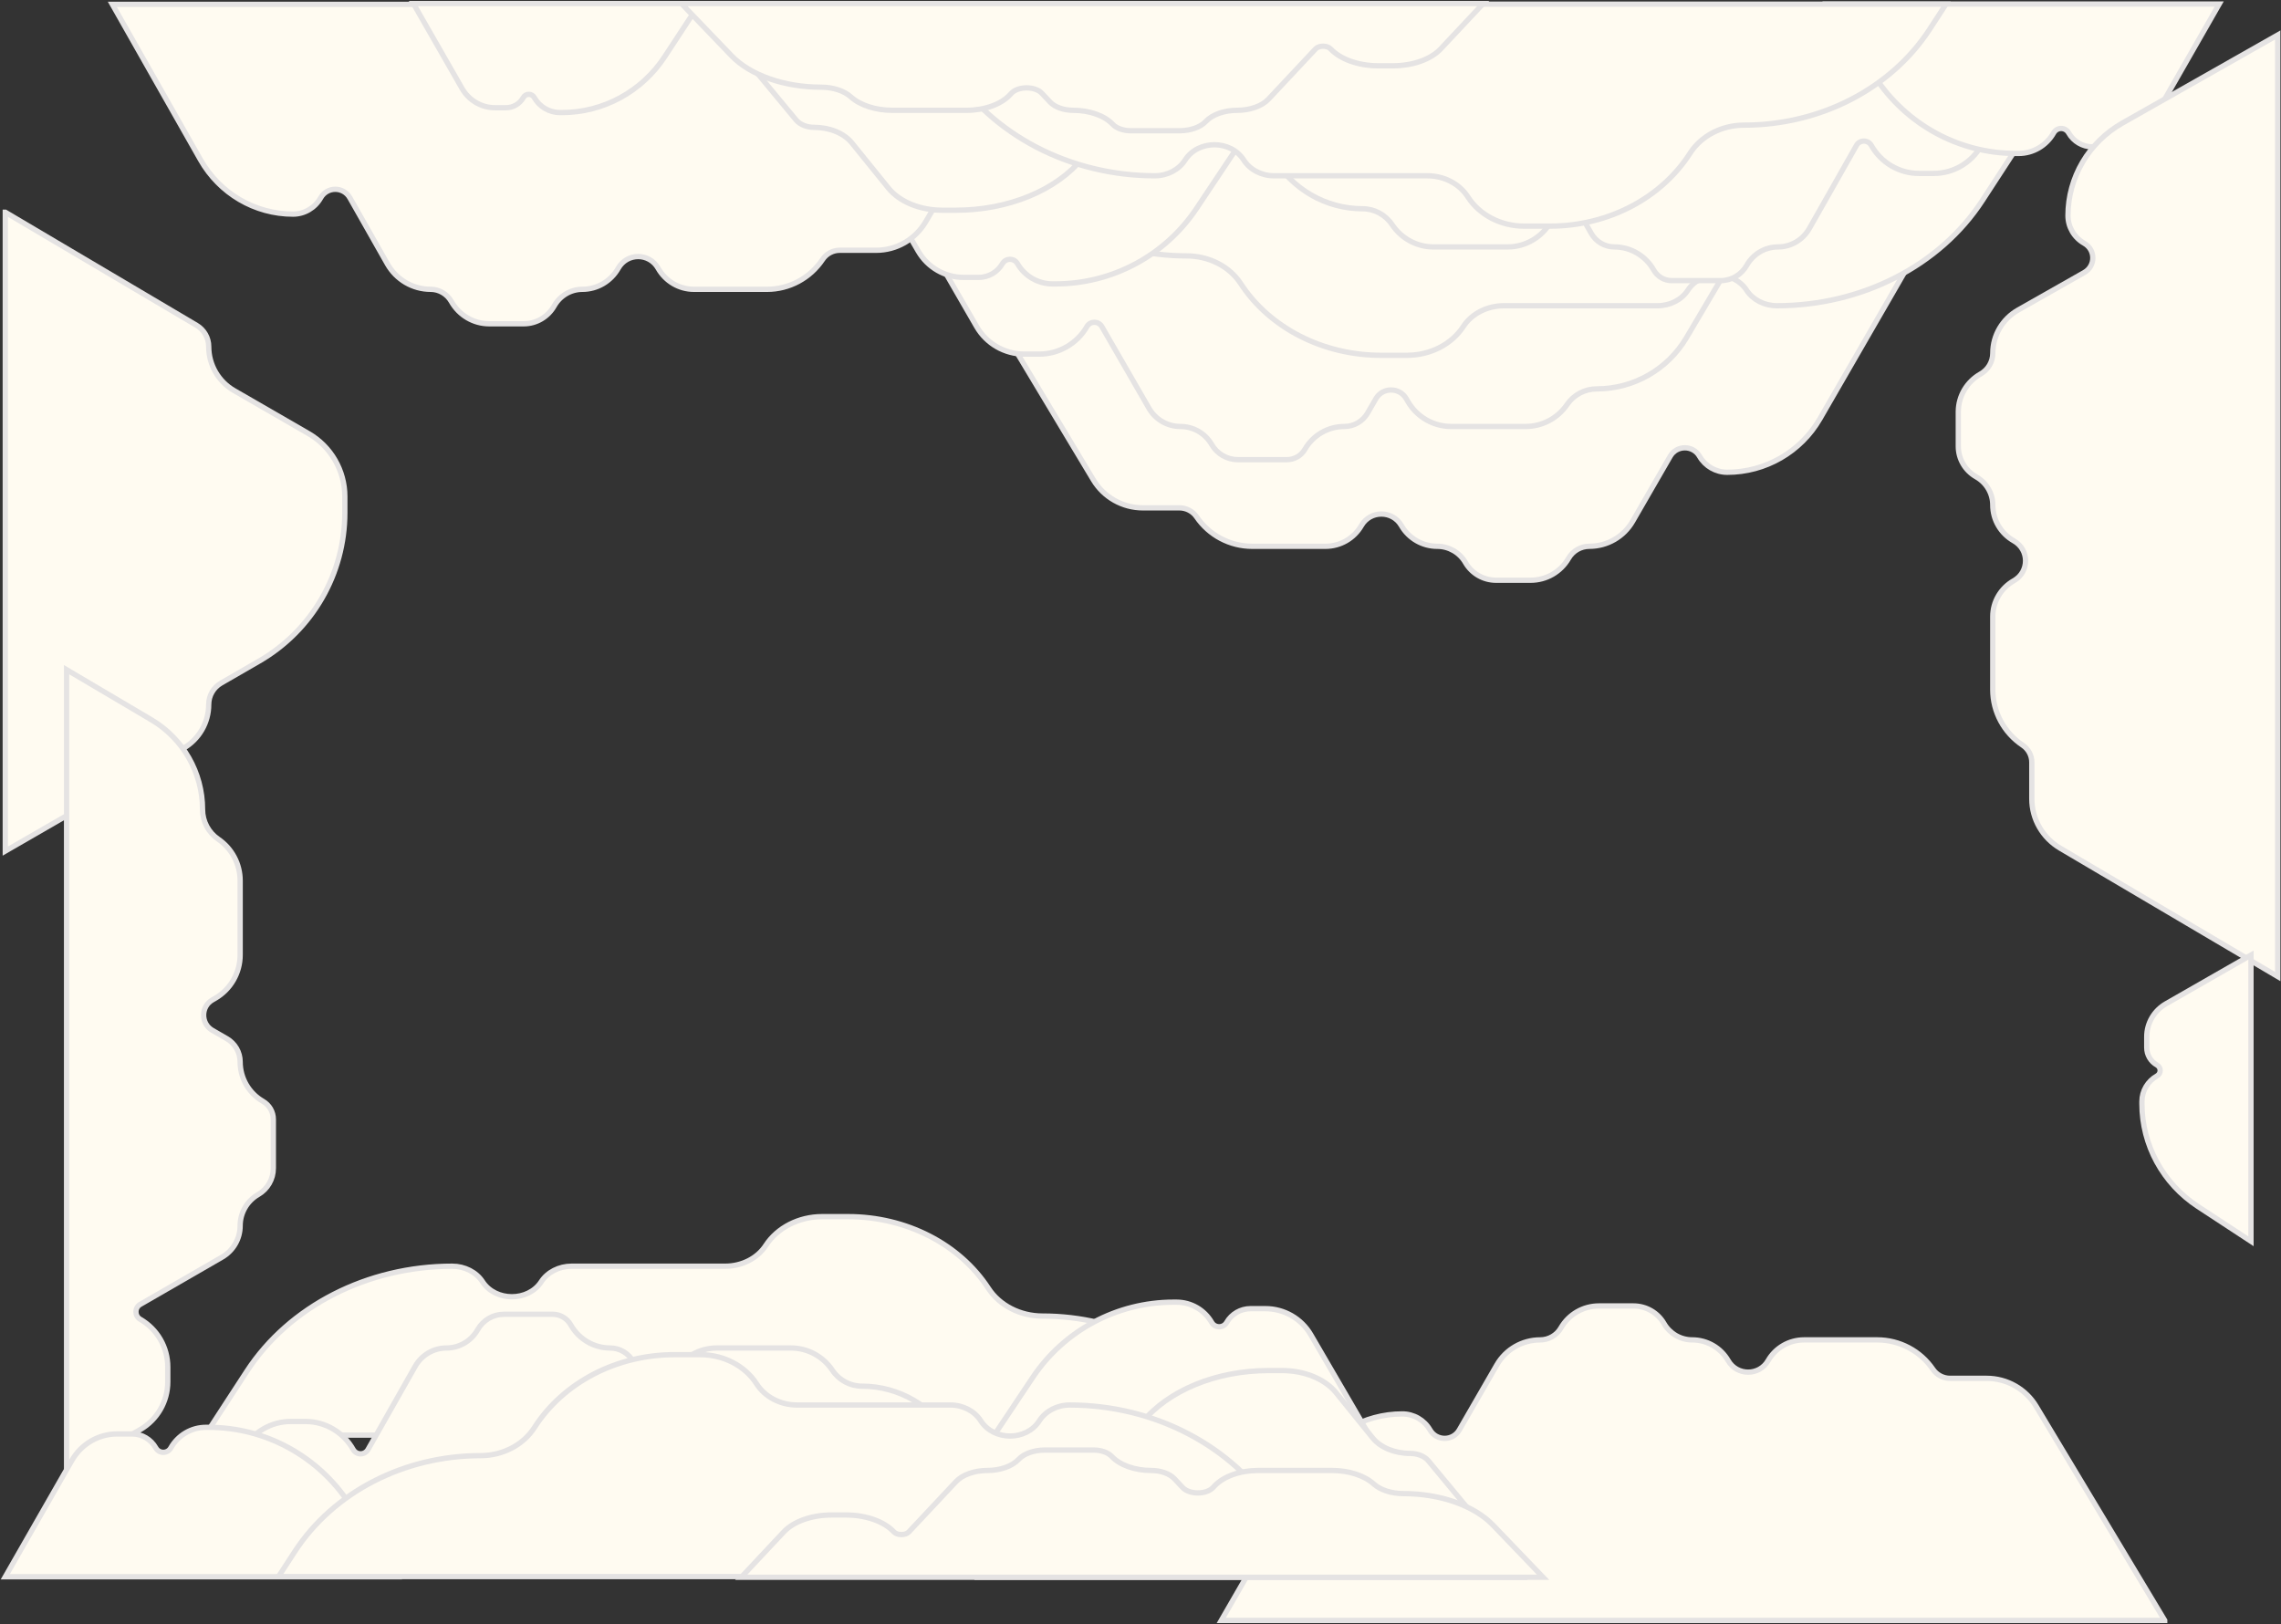 <svg width="1292" height="920" viewBox="0 0 1292 920" fill="none" xmlns="http://www.w3.org/2000/svg">
<rect x="0" y="0" width="1292" height="920" fill="#333333" stroke="none"/>
<path d="M546.489 150.551L619.284 271.793C625.199 281.644 635.842 287.668 647.324 287.668L668.067 287.668C671.957 287.668 675.601 289.592 677.792 292.803C684.9 303.218 696.692 309.445 709.295 309.445L750.79 309.445C759.184 309.445 766.935 304.968 771.128 297.699C776.154 288.992 788.727 288.992 793.752 297.699C797.946 304.968 805.704 309.445 814.091 309.445C820.678 309.445 826.766 312.959 830.063 318.666C833.635 324.857 840.236 328.668 847.387 328.668L866.974 328.668C875.845 328.668 884.037 323.938 888.47 316.25C890.899 312.034 895.396 309.437 900.262 309.437C910.378 309.437 919.726 304.042 924.78 295.277L946.037 258.45C949.725 252.056 958.951 252.056 962.638 258.45C965.878 264.055 971.857 267.512 978.335 267.512C999.998 267.512 1020.02 255.955 1030.85 237.187L1080.86 150.544L546.489 150.544L546.489 150.551Z" fill="#FFFBF1" stroke="#E5E3E3" stroke-width="3" stroke-miterlimit="10"/>
<path d="M904.428 220.285C897.696 220.285 891.399 223.612 887.603 229.174C882.303 236.934 873.518 241.577 864.119 241.577L822.031 241.577C811.872 241.577 802.487 236.16 797.411 227.359L796.558 225.876C792.726 219.237 783.139 219.237 779.307 225.876L774.629 233.976C771.917 238.677 766.899 241.577 761.469 241.577C752.251 241.577 743.733 246.495 739.128 254.48C737.024 258.125 733.134 260.374 728.926 260.374L701.161 260.374C695.044 260.374 689.39 257.112 686.332 251.811C682.68 245.476 675.92 241.577 668.61 241.577C661.271 241.577 654.497 237.665 650.831 231.307L624.1 184.992C622.22 181.737 617.521 181.737 615.648 184.992C610.081 194.64 599.785 200.585 588.643 200.585L580.191 200.585C569.049 200.585 558.76 194.64 553.185 184.992L529.094 143.262L895.903 143.262L983.614 143.262L955.257 191.262C944.636 209.249 925.309 220.285 904.428 220.285Z" fill="#FFFBF1" stroke="#E5E3E3" stroke-width="3" stroke-miterlimit="10"/>
<path d="M1146.34 77.505L1122.79 113.659C1098.8 150.493 1054.46 173.181 1006.48 173.181C999.391 173.181 992.84 169.825 989.297 164.386C981.908 153.046 963.434 153.046 956.045 164.386C952.502 169.832 945.944 173.181 938.858 173.181L851.834 173.181C842.355 173.181 833.592 177.665 828.856 184.94C822.276 195.037 810.122 201.256 796.97 201.256L782.17 201.256C749.409 201.256 719.136 185.765 702.752 160.618C696.432 150.92 684.763 144.946 672.131 144.946C628.785 144.946 588.686 124.594 566.749 91.456L557.509 77.497L1146.34 77.498L1146.34 77.505Z" fill="#FFFBF1" stroke="#E5E3E3" stroke-width="3" stroke-miterlimit="10"/>
<path d="M597.897 160.814L596.191 160.814C587.991 160.814 580.414 156.438 576.307 149.336C574.42 146.06 569.699 146.06 567.804 149.336C565.021 154.16 559.88 157.133 554.313 157.133L545.846 157.133C535.275 157.133 525.5 151.513 520.171 142.379L482.378 77.505L704.805 77.505L677.698 118.129C659.897 144.794 629.956 160.814 597.897 160.814Z" fill="#FFFBF1" stroke="#E5E3E3" stroke-width="3" stroke-miterlimit="10"/>
<path d="M596.97 2.479L524.316 125.635C518.413 135.641 507.79 141.761 496.331 141.761L475.627 141.761C471.745 141.761 468.108 143.715 465.921 146.977C458.828 157.556 447.058 163.881 434.48 163.881L393.065 163.881C384.687 163.881 376.951 159.334 372.766 151.951C367.75 143.105 355.201 143.105 350.186 151.951C346 159.334 338.257 163.881 329.886 163.881C323.312 163.881 317.236 167.452 313.945 173.248C310.381 179.537 303.792 183.408 296.655 183.408L277.106 183.408C268.252 183.408 260.076 178.604 255.652 170.794C253.227 166.511 248.739 163.874 243.882 163.874C233.787 163.874 224.456 158.393 219.412 149.489L198.196 112.081C194.515 105.587 185.307 105.587 181.627 112.081C178.394 117.775 172.426 121.286 165.96 121.286C144.34 121.286 124.358 109.547 113.548 90.482L63.633 2.472L596.97 2.472L596.97 2.479Z" fill="#FFFBF1" stroke="#E5E3E3" stroke-width="3" stroke-miterlimit="10"/>
<path d="M771.732 118.241C778.451 118.241 784.736 121.621 788.525 127.27C793.814 135.153 802.582 139.869 811.963 139.869L853.97 139.869C864.108 139.869 873.475 134.367 878.541 125.426L879.393 123.92C883.217 117.176 892.786 117.176 896.611 123.92L901.28 132.148C903.986 136.923 908.994 139.869 914.413 139.869C923.614 139.869 932.115 144.865 936.712 152.975C938.812 156.678 942.694 158.963 946.894 158.963L974.605 158.963C980.71 158.963 986.353 155.65 989.405 150.265C993.05 143.829 999.797 139.869 1007.09 139.869C1014.42 139.869 1021.18 135.895 1024.84 129.437L1051.52 82.39C1053.39 79.085 1058.08 79.085 1059.95 82.39C1065.51 92.191 1075.78 98.23 1086.91 98.23L1095.34 98.23C1106.46 98.23 1116.73 92.191 1122.29 82.39L1146.34 40.001L780.24 40.001L692.699 40.001L721.002 88.76C731.602 107.031 750.892 118.241 771.732 118.241Z" fill="#FFFBF1" stroke="#E5E3E3" stroke-width="3" stroke-miterlimit="10"/>
<path d="M1141.69 86.915L1143.39 86.915C1151.58 86.915 1159.14 82.47 1163.24 75.256C1165.12 71.928 1169.83 71.928 1171.72 75.256C1174.5 80.156 1179.63 83.175 1185.19 83.175L1193.64 83.175C1204.19 83.175 1213.95 77.467 1219.27 68.188L1256.99 2.29L1034.99 2.29L1062.04 43.556C1079.81 70.642 1109.69 86.915 1141.69 86.915Z" fill="#FFFBF1" stroke="#E5E3E3" stroke-width="3" stroke-miterlimit="10"/>
<path d="M318.347 63.756L317.103 63.756C311.128 63.756 305.605 60.512 302.612 55.248C301.237 52.819 297.795 52.819 296.415 55.248C294.386 58.824 290.639 61.027 286.582 61.027L280.411 61.027C272.707 61.027 265.582 56.861 261.699 50.09L234.154 2L396.264 2L376.508 32.114C363.534 51.881 341.712 63.756 318.347 63.756Z" fill="#FFFBF1" stroke="#E5E3E3" stroke-width="3" stroke-miterlimit="10"/>
<path d="M396.262 2.005L450.908 67.945C453.068 70.547 456.985 72.145 461.224 72.145C469.991 72.145 478.086 75.483 482.467 80.898L503.203 106.531C509.49 114.293 521.102 119.079 533.67 119.079L541.462 119.079C571.071 119.079 598.434 107.808 613.235 89.506L623.835 76.407C625.97 73.77 629.919 72.141 634.188 72.141C642.912 72.141 650.976 68.821 655.338 63.428L705.042 2L396.262 2L396.262 2.005Z" fill="#FFFBF1" stroke="#E5E3E3" stroke-width="3" stroke-miterlimit="10"/>
<path d="M514.542 2.379L538.046 39.104C561.99 76.52 606.24 99.566 654.128 99.566C661.207 99.566 667.745 96.157 671.281 90.632C678.656 79.113 697.094 79.113 704.469 90.632C708.005 96.164 714.55 99.566 721.622 99.566L808.478 99.566C817.938 99.566 826.684 104.121 831.411 111.511C837.978 121.767 850.109 128.085 863.235 128.085L878.007 128.085C910.704 128.085 940.919 112.349 957.271 86.805C963.578 76.953 975.225 70.885 987.832 70.885C1031.09 70.885 1071.12 50.212 1093.01 16.551L1102.23 2.372L514.542 2.372L514.542 2.379Z" fill="#FFFBF1" stroke="#E5E3E3" stroke-width="3" stroke-miterlimit="10"/>
<path d="M465.095 49.386C471.821 49.386 478.114 51.433 481.907 54.854C487.202 59.628 495.98 62.485 505.372 62.485L547.427 62.485C557.578 62.485 566.955 59.152 572.027 53.737L572.879 52.825C576.709 48.741 586.288 48.741 590.117 52.825L594.792 57.809C597.501 60.701 602.515 62.485 607.941 62.485C617.152 62.485 625.663 65.51 630.265 70.423C632.367 72.665 636.254 74.049 640.459 74.049L668.202 74.049C674.314 74.049 679.963 72.042 683.019 68.781C686.668 64.883 693.423 62.485 700.727 62.485C708.06 62.485 714.829 60.078 718.492 56.167L745.202 27.673C747.08 25.671 751.776 25.671 753.647 27.673C759.21 33.608 769.498 37.266 780.632 37.266L789.077 37.266C800.21 37.266 810.491 33.608 816.061 27.673L840.134 2L473.613 2L385.971 2L414.306 31.531C424.919 42.596 444.23 49.386 465.095 49.386Z" fill="#FFFBF1" stroke="#E5E3E3" stroke-width="3" stroke-miterlimit="10"/>
<path d="M3.008 120.23L111.326 184.269C115.6 186.8 118.225 191.391 118.225 196.359C118.225 206.633 123.707 216.119 132.603 221.253L174.709 245.554C187.46 252.921 195.321 266.529 195.321 281.257L195.321 290.389C195.321 325.087 176.807 357.154 146.742 374.5L125.226 386.921C120.894 389.423 118.218 394.05 118.218 399.054C118.218 409.277 112.765 418.727 103.905 423.839L3 482.087L3 120.23L3.008 120.23Z" fill="#FFFBF1" stroke="#E5E3E3" stroke-width="3" stroke-miterlimit="10"/>
<path d="M114.732 458.523C114.732 465.254 118.059 471.552 123.62 475.348C131.381 480.647 136.024 489.432 136.024 498.832L136.024 540.919C136.024 551.078 130.607 560.463 121.805 565.539L120.322 566.392C113.683 570.224 113.683 579.811 120.322 583.644L128.422 588.322C133.123 591.033 136.024 596.051 136.024 601.481C136.024 610.699 140.942 619.217 148.926 623.822C152.571 625.927 154.82 629.816 154.82 634.024L154.82 661.789C154.82 667.906 151.559 673.56 146.257 676.618C139.922 680.27 136.024 687.03 136.024 694.34C136.024 701.679 132.111 708.454 125.754 712.119L79.438 738.85C76.184 740.73 76.184 745.429 79.438 747.302C89.086 752.869 95.031 763.165 95.031 774.307L95.031 782.76C95.031 793.902 89.086 804.19 79.438 809.765L37.708 833.856L37.708 467.047L37.708 379.336L85.709 407.693C103.695 418.315 114.732 437.641 114.732 458.523Z" fill="#FFFBF1" stroke="#E5E3E3" stroke-width="3" stroke-miterlimit="10"/>
<path d="M1290.15 553.15L1166.99 480.496C1156.98 474.593 1150.86 463.971 1150.86 452.512L1150.86 431.808C1150.86 427.926 1148.91 424.288 1145.65 422.102C1135.07 415.008 1128.74 403.238 1128.74 390.66L1128.74 349.246C1128.74 340.868 1133.29 333.132 1140.67 328.946C1149.52 323.931 1149.52 311.382 1140.67 306.367C1133.29 302.181 1128.74 294.438 1128.74 286.067C1128.74 279.493 1125.17 273.417 1119.38 270.126C1113.09 266.561 1109.22 259.973 1109.22 252.836L1109.22 233.287C1109.22 224.432 1114.02 216.256 1121.83 211.833C1126.11 209.408 1128.75 204.919 1128.75 200.063C1128.75 189.967 1134.23 180.637 1143.13 175.592L1180.54 154.376C1187.04 150.696 1187.04 141.488 1180.54 137.808C1174.85 134.575 1171.34 128.607 1171.34 122.141C1171.34 100.521 1183.08 80.539 1202.14 69.729L1290.15 19.814L1290.15 553.15L1290.15 553.15Z" fill="#FFFBF1" stroke="#E5E3E3" stroke-width="3" stroke-miterlimit="10"/>
<path d="M1213.23 625.2L1213.23 623.956C1213.23 617.98 1216.47 612.458 1221.74 609.464C1224.17 608.089 1224.17 604.648 1221.74 603.267C1218.16 601.239 1215.96 597.492 1215.96 593.434L1215.96 587.264C1215.96 579.559 1220.12 572.435 1226.9 568.551L1274.99 541.007L1274.99 703.116L1244.87 683.36C1225.1 670.387 1213.23 648.565 1213.23 625.2Z" fill="#FFFBF1" stroke="#E5E3E3" stroke-width="3" stroke-miterlimit="10"/>
<path d="M709.462 797.528L714.753 806.096L711.89 806.096L708.159 799.778L704.487 806.096L701.724 806.096L706.994 797.528L706.994 792L709.462 792L709.462 797.528ZM697.782 791.724C698.598 791.724 699.329 791.856 699.974 792.119C700.605 792.395 701.145 792.77 701.592 793.244C702.027 793.718 702.362 794.284 702.599 794.942C702.823 795.6 702.935 796.324 702.935 797.113C702.935 797.89 702.823 798.607 702.599 799.265C702.362 799.923 702.027 800.489 701.592 800.963C701.145 801.437 700.605 801.805 699.974 802.068C699.329 802.345 698.598 802.483 697.782 802.483C696.967 802.483 696.243 802.345 695.611 802.068C694.966 801.805 694.427 801.437 693.992 800.963C693.545 800.489 693.209 799.923 692.985 799.265C692.749 798.607 692.63 797.89 692.63 797.113C692.63 796.324 692.749 795.6 692.985 794.942C693.209 794.284 693.545 793.718 693.992 793.244C694.427 792.77 694.966 792.395 695.611 792.119C696.243 791.856 696.967 791.724 697.782 791.724ZM697.782 793.501C697.282 793.501 696.848 793.606 696.48 793.817C696.111 794.027 695.808 794.304 695.571 794.646C695.335 794.988 695.164 795.37 695.058 795.791C694.94 796.225 694.881 796.666 694.881 797.113C694.881 797.548 694.94 797.982 695.058 798.416C695.164 798.851 695.335 799.232 695.571 799.561C695.808 799.903 696.111 800.18 696.48 800.39C696.848 800.601 697.282 800.706 697.782 800.706C698.283 800.706 698.717 800.601 699.085 800.39C699.454 800.18 699.757 799.903 699.993 799.561C700.23 799.232 700.408 798.851 700.526 798.416C700.632 797.982 700.684 797.548 700.684 797.113C700.684 796.666 700.632 796.225 700.526 795.791C700.408 795.37 700.23 794.988 699.993 794.646C699.757 794.304 699.454 794.027 699.085 793.817C698.717 793.606 698.283 793.501 697.782 793.501ZM681.797 792L684.008 792L684.008 793.422L684.047 793.422C684.324 792.909 684.738 792.494 685.291 792.178C685.83 791.875 686.383 791.724 686.949 791.724C688.292 791.724 689.265 792.053 689.871 792.711C690.463 793.382 690.759 794.389 690.759 795.732L690.759 802.207L688.509 802.207L688.509 795.949C688.509 795.054 688.338 794.422 687.995 794.054C687.653 793.685 687.173 793.501 686.554 793.501C686.081 793.501 685.686 793.573 685.37 793.718C685.054 793.863 684.797 794.054 684.6 794.29C684.403 794.54 684.264 794.837 684.185 795.179C684.093 795.521 684.047 795.889 684.047 796.284L684.047 802.207L681.797 802.207L681.797 792ZM679.424 802.207L677.311 802.207L677.311 800.232L677.272 800.232C677.206 800.509 677.081 800.779 676.897 801.042C676.699 801.305 676.469 801.542 676.206 801.753C675.929 801.976 675.627 802.154 675.298 802.286C674.969 802.417 674.633 802.483 674.291 802.483C674.028 802.483 673.85 802.476 673.758 802.463C673.653 802.45 673.547 802.437 673.442 802.424L673.442 800.252C673.6 800.279 673.764 800.298 673.936 800.311C674.093 800.338 674.251 800.351 674.409 800.351C674.791 800.351 675.153 800.272 675.495 800.114C675.824 799.969 676.114 799.746 676.364 799.443C676.614 799.153 676.811 798.791 676.956 798.357C677.101 797.923 677.173 797.423 677.173 796.857L677.173 792L679.424 792L679.424 802.207ZM667.917 802.207L665.528 802.207L663.534 794.587L663.495 794.587L661.58 802.207L659.31 802.207L657.474 794.587L657.434 794.587L655.362 802.207L653.072 802.207L656.27 792L658.579 792L660.474 799.581L660.514 799.581L662.389 792L664.758 792L667.917 802.207ZM646.946 791.724C647.761 791.724 648.492 791.856 649.137 792.119C649.768 792.395 650.308 792.77 650.756 793.244C651.19 793.718 651.525 794.284 651.762 794.942C651.986 795.6 652.098 796.324 652.098 797.113C652.098 797.89 651.986 798.607 651.762 799.265C651.525 799.923 651.19 800.489 650.756 800.963C650.308 801.437 649.768 801.805 649.137 802.068C648.492 802.345 647.761 802.483 646.946 802.483C646.13 802.483 645.406 802.345 644.774 802.068C644.129 801.805 643.59 801.437 643.155 800.963C642.708 800.489 642.372 799.923 642.148 799.265C641.912 798.607 641.793 797.89 641.793 797.113C641.793 796.324 641.912 795.6 642.148 794.942C642.372 794.284 642.708 793.718 643.155 793.244C643.59 792.77 644.129 792.395 644.774 792.119C645.406 791.856 646.13 791.724 646.946 791.724ZM646.946 793.501C646.445 793.501 646.011 793.606 645.643 793.817C645.274 794.027 644.971 794.304 644.735 794.646C644.498 794.988 644.327 795.37 644.221 795.791C644.103 796.225 644.044 796.666 644.044 797.113C644.044 797.548 644.103 797.982 644.221 798.416C644.327 798.851 644.498 799.232 644.735 799.561C644.971 799.903 645.274 800.18 645.643 800.39C646.011 800.601 646.445 800.706 646.946 800.706C647.446 800.706 647.88 800.601 648.248 800.39C648.617 800.18 648.92 799.903 649.157 799.561C649.393 799.232 649.571 798.851 649.69 798.416C649.795 797.982 649.847 797.548 649.847 797.113C649.847 796.666 649.795 796.225 649.69 795.791C649.571 795.37 649.393 794.988 649.157 794.646C648.92 794.304 648.617 794.027 648.248 793.817C647.88 793.606 647.446 793.501 646.946 793.501ZM639.922 802.207L637.81 802.207L637.81 800.232L637.77 800.232C637.705 800.509 637.58 800.779 637.395 801.042C637.198 801.305 636.968 801.542 636.704 801.753C636.428 801.976 636.125 802.154 635.796 802.286C635.467 802.417 635.132 802.483 634.79 802.483C634.526 802.483 634.349 802.476 634.257 802.463C634.151 802.45 634.046 802.437 633.941 802.424L633.941 800.252C634.099 800.279 634.263 800.298 634.434 800.311C634.592 800.338 634.75 800.351 634.908 800.351C635.29 800.351 635.652 800.272 635.994 800.114C636.323 799.969 636.612 799.746 636.862 799.443C637.112 799.153 637.31 798.791 637.455 798.357C637.599 797.923 637.672 797.423 637.672 796.857L637.672 792L639.922 792L639.922 802.207ZM632.923 806.096L630.672 806.096L630.672 792L632.923 792L632.923 806.096ZM618.606 792L620.738 792L620.738 793.382L620.778 793.382C621.081 792.79 621.521 792.362 622.101 792.099C622.68 791.849 623.292 791.724 623.936 791.724C624.739 791.724 625.443 791.862 626.049 792.139C626.641 792.428 627.135 792.816 627.529 793.303C627.924 793.79 628.22 794.363 628.418 795.021C628.615 795.692 628.714 796.409 628.714 797.173C628.714 798.094 628.589 798.89 628.339 799.561C628.089 800.232 627.76 800.785 627.352 801.22C626.931 801.654 626.457 801.97 625.93 802.167C625.391 802.378 624.845 802.483 624.292 802.483C623.976 802.483 623.654 802.45 623.324 802.384C622.995 802.332 622.68 802.239 622.377 802.108C622.074 801.976 621.798 801.805 621.548 801.595C621.285 801.397 621.067 801.16 620.896 800.884L620.857 800.884L620.857 806.096L618.606 806.096L618.606 792ZM626.463 796.995C626.463 796.561 626.411 796.133 626.305 795.712C626.187 795.291 626.016 794.916 625.792 794.587C625.555 794.258 625.259 793.994 624.904 793.797C624.548 793.6 624.127 793.501 623.64 793.501C623.14 793.501 622.713 793.606 622.357 793.817C621.989 794.027 621.693 794.304 621.469 794.646C621.232 794.988 621.061 795.37 620.956 795.791C620.837 796.225 620.778 796.666 620.778 797.113C620.778 798.245 621.035 799.127 621.548 799.759C622.048 800.39 622.732 800.706 623.601 800.706C624.127 800.706 624.575 800.594 624.943 800.371C625.299 800.16 625.595 799.877 625.832 799.522C626.055 799.18 626.22 798.785 626.325 798.337C626.417 797.903 626.463 797.456 626.463 796.995Z" fill="#E5E3E3"/>
<path d="M1226.13 917.864L1153.33 796.622C1147.42 786.771 1136.78 780.747 1125.29 780.747H1104.55C1100.66 780.747 1097.02 778.823 1094.83 775.612C1087.72 765.197 1075.93 758.97 1063.32 758.97H1021.83C1013.43 758.97 1005.68 763.447 1001.49 770.716C996.465 779.423 983.891 779.423 978.866 770.716C974.672 763.447 966.914 758.97 958.527 758.97C951.94 758.97 945.852 755.456 942.555 749.749C938.983 743.558 932.382 739.747 925.231 739.747H905.644C896.773 739.747 888.581 744.477 884.149 752.165C881.719 756.381 877.222 758.978 872.356 758.978C862.241 758.978 852.892 764.373 847.838 773.139L826.581 809.965C822.893 816.359 813.667 816.359 809.98 809.965C806.741 804.36 800.761 800.903 794.283 800.903C772.621 800.903 752.6 812.46 741.769 831.228L691.757 917.871H1226.13V917.864Z" fill="#FFFBF1" stroke="#E5E3E3" stroke-width="3" stroke-miterlimit="10"/>
<path d="M116.278 812.911L139.827 776.757C163.818 739.923 208.154 717.235 256.135 717.235C263.228 717.235 269.778 720.591 273.321 726.029C280.71 737.37 299.184 737.37 306.573 726.029C310.116 720.583 316.674 717.235 323.76 717.235H410.784C420.263 717.235 429.026 712.751 433.762 705.475C440.342 695.379 452.496 689.159 465.648 689.159H480.448C513.209 689.159 543.482 704.651 559.866 729.797C566.186 739.496 577.856 745.47 590.487 745.47C633.833 745.47 673.932 765.821 695.869 798.96L705.109 812.918H116.278V812.911Z" fill="#FFFBF1" stroke="#E5E3E3" stroke-width="3" stroke-miterlimit="10"/>
<path d="M664.721 737.602H666.428C674.627 737.602 682.204 741.977 686.311 749.079C688.198 752.355 692.919 752.355 694.814 749.079C697.598 744.255 702.738 741.283 708.306 741.283H716.772C727.343 741.283 737.119 746.902 742.447 756.037L780.24 820.91H557.813L584.92 780.287C602.721 753.621 632.662 737.602 664.721 737.602Z" fill="#FFFBF1" stroke="#E5E3E3" stroke-width="3" stroke-miterlimit="10"/>
<path d="M488.253 785.184C481.535 785.184 475.249 781.804 471.461 776.155C466.171 768.272 457.403 763.555 448.022 763.555H406.016C395.877 763.555 386.51 769.058 381.444 777.999L380.593 779.505C376.768 786.249 367.199 786.249 363.375 779.505L358.706 771.277C355.999 766.501 350.991 763.555 345.572 763.555C336.371 763.555 327.87 758.56 323.273 750.449C321.174 746.747 317.291 744.462 313.091 744.462H285.381C279.276 744.462 273.632 747.775 270.58 753.16C266.936 759.596 260.188 763.555 252.893 763.555C245.568 763.555 238.806 767.53 235.148 773.987L208.469 821.034C206.593 824.34 201.902 824.34 200.033 821.034C194.477 811.234 184.2 805.195 173.08 805.195H164.644C153.524 805.195 143.255 811.234 137.691 821.034L113.646 863.424H479.745H567.286L538.984 814.665C528.383 796.394 509.094 785.184 488.253 785.184Z" fill="#FFFBF1" stroke="#E5E3E3" stroke-width="3" stroke-miterlimit="10"/>
<path d="M118.295 808.51H116.592C108.409 808.51 100.846 812.955 96.747 820.169C94.864 823.497 90.151 823.497 88.261 820.169C85.483 815.269 80.352 812.25 74.795 812.25H66.345C55.795 812.25 46.038 817.958 40.72 827.236L3 893.134H224.996L197.942 851.869C180.175 824.783 150.292 808.51 118.295 808.51Z" fill="#FFFBF1" stroke="#E5E3E3" stroke-width="3" stroke-miterlimit="10"/>
<path d="M863.723 893.42L809.077 827.48C806.918 824.878 803 823.279 798.761 823.279C789.994 823.279 781.899 819.942 777.519 814.527L756.782 788.894C750.495 781.132 738.883 776.346 726.316 776.346H718.523C688.914 776.346 661.551 787.617 646.75 805.919L636.15 819.018C634.015 821.655 630.067 823.284 625.797 823.284C617.073 823.284 609.009 826.604 604.647 831.997L554.943 893.425H863.723V893.42Z" fill="#FFFBF1" stroke="#E5E3E3" stroke-width="3" stroke-miterlimit="10"/>
<path d="M745.443 893.046L721.94 856.321C697.996 818.905 653.745 795.859 605.858 795.859C598.779 795.859 592.241 799.268 588.705 804.792C581.329 816.312 562.892 816.312 555.517 804.792C551.981 799.26 545.435 795.859 538.363 795.859H451.508C442.047 795.859 433.301 791.304 428.574 783.914C422.007 773.658 409.877 767.34 396.75 767.34H381.979C349.281 767.34 319.067 783.076 302.714 808.62C296.407 818.471 284.76 824.54 272.153 824.54C228.891 824.54 188.87 845.213 166.975 878.874L157.753 893.053H745.443V893.046Z" fill="#FFFBF1" stroke="#E5E3E3" stroke-width="3" stroke-miterlimit="10"/>
<path d="M794.89 846.038C788.164 846.038 781.872 843.992 778.079 840.57C772.783 835.796 764.005 832.939 754.613 832.939H712.558C702.408 832.939 693.03 836.272 687.958 841.687L687.106 842.599C683.277 846.683 673.697 846.683 669.868 842.599L665.193 837.616C662.484 834.724 657.47 832.939 652.045 832.939C642.833 832.939 634.323 829.914 629.72 825.002C627.618 822.759 623.731 821.375 619.526 821.375H591.784C585.672 821.375 580.022 823.382 576.966 826.644C573.318 830.541 566.563 832.939 559.258 832.939C551.925 832.939 545.156 835.346 541.493 839.257L514.783 867.751C512.905 869.753 508.209 869.753 506.338 867.751C500.775 861.816 490.487 858.158 479.354 858.158H470.908C459.775 858.158 449.494 861.816 443.924 867.751L419.852 893.424H786.373H874.015L845.68 863.894C835.067 852.828 815.755 846.038 794.89 846.038Z" fill="#FFFBF1" stroke="#E5E3E3" stroke-width="3" stroke-miterlimit="10"/>
</svg>
